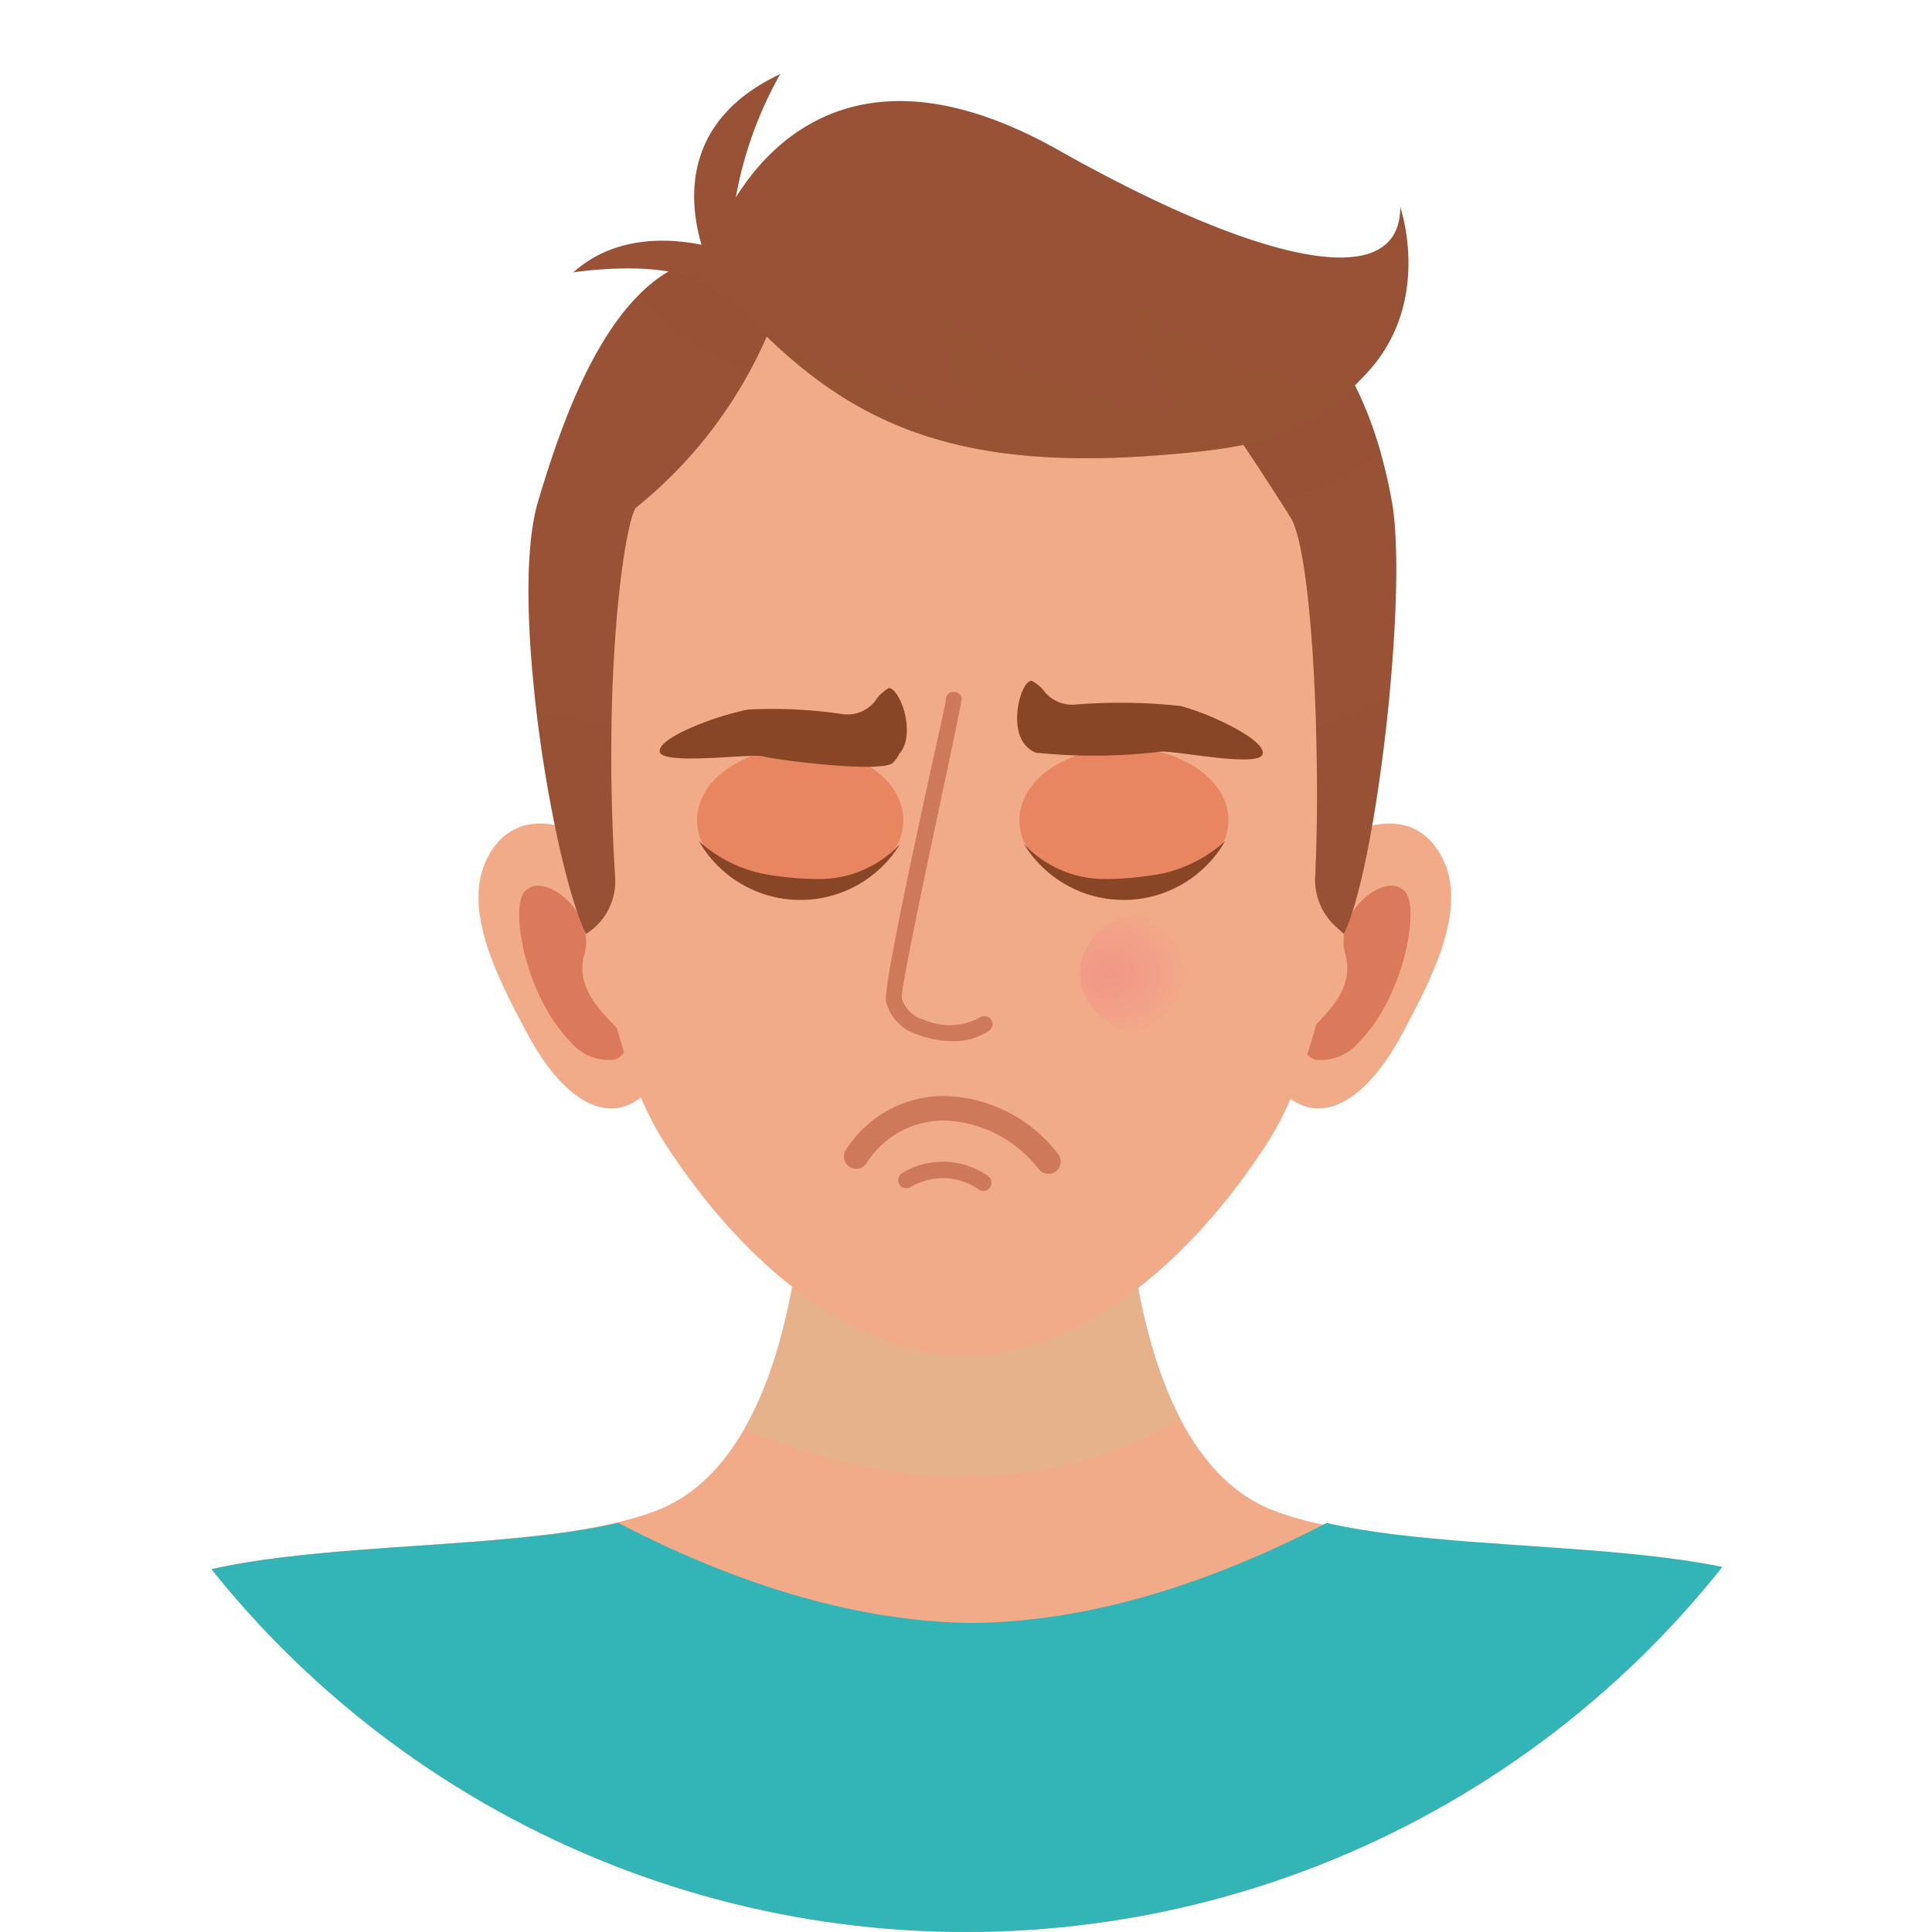 <svg xmlns="http://www.w3.org/2000/svg" xmlns:xlink="http://www.w3.org/1999/xlink" width="125.437" height="125.437" viewBox="0 0 125.437 125.437">
  <defs>
    <clipPath id="clip-path">
      <circle id="Elipse_4492" data-name="Elipse 4492" cx="62.718" cy="62.718" r="62.718" fill="none"/>
    </clipPath>
    <radialGradient id="radial-gradient" cx="0.5" cy="0.5" r="0.633" gradientTransform="translate(-0.207 0.072) scale(0.737 0.855)" gradientUnits="objectBoundingBox">
      <stop offset="0" stop-color="#f29788"/>
      <stop offset="0.612" stop-color="#f2a288"/>
      <stop offset="0.92" stop-color="#f2ab88"/>
    </radialGradient>
    <radialGradient id="radial-gradient-2" cx="0.5" cy="0.5" r="0.633" gradientTransform="matrix(-0.737, 0, 0, 0.855, -36.573, 0.072)" xlink:href="#radial-gradient"/>
  </defs>
  <g id="icon10" transform="translate(-165.639 -284.376)">
    <g id="Grupo_72909" data-name="Grupo 72909" transform="translate(165.639 284.376)" clip-path="url(#clip-path)">
      <g id="Grupo_72908" data-name="Grupo 72908" transform="translate(-0.682 4.806)">
        <path id="Trazado_144325" data-name="Trazado 144325" d="M284.37,385.84c-3.48-7.308-26.8-4.177-36.195-8s-9.4-22.274-9.4-22.274H217.9s0,18.446-9.4,22.274-32.714.7-36.195,8-5.917,17.749-7.308,24.709H291.679C290.287,403.589,287.851,393.148,284.37,385.84Z" transform="translate(-164.998 -284.651)" fill="#f2ab88"/>
        <path id="Trazado_144326" data-name="Trazado 144326" d="M285.29,384.454c-3.179-6.641-22.825-4.662-33.477-7.117-9.164,4.754-16.793,6.432-22.995,6.495-6.2-.063-13.832-1.74-22.995-6.495-10.652,2.455-30.3.475-33.477,7.117-3.5,7.308-5.949,17.749-7.349,24.709H292.639C291.239,402.2,288.79,391.762,285.29,384.454Z" transform="translate(-164.998 -283.265)" fill="#33b5b7"/>
        <path id="Trazado_144327" data-name="Trazado 144327" d="M224.487,375.716c9.406,0,13.66-3.062,14.885-3.791-3.52-6.785-3.523-16.364-3.523-16.364H214.966s0,10.29-3.917,17.093C211.687,372.921,218.7,375.716,224.487,375.716Z" transform="translate(-162.067 -284.651)" fill="#dcb890" opacity="0.55" style="mix-blend-mode: multiply;isolation: isolate"/>
        <g id="Grupo_72902" data-name="Grupo 72902" transform="translate(31.747 48.663)">
          <path id="Trazado_144328" data-name="Trazado 144328" d="M195.865,336.158c3.434-4.656,11.221,2.925,11.221,2.925s4.835,5.649-.8,12.478c-2.815,3.414-6.066.833-8.241-3.225S193.416,339.475,195.865,336.158Z" transform="translate(-194.846 -334.645)" fill="#f2ab88"/>
          <path id="Trazado_144329" data-name="Trazado 144329" d="M200.648,348.561a3.247,3.247,0,0,0,2.862,1.179,1.139,1.139,0,0,0,.793-1.205c-.325-1.01-3.545-2.808-2.743-5.627.81-2.845-2.8-5.572-3.93-4.007C196.751,340.121,197.813,345.687,200.648,348.561Z" transform="translate(-194.688 -334.404)" fill="#db7a5b"/>
        </g>
        <g id="Grupo_72903" data-name="Grupo 72903" transform="translate(80.731 48.663)">
          <path id="Trazado_144330" data-name="Trazado 144330" d="M254.051,336.158c-3.434-4.656-11.221,2.925-11.221,2.925s-4.834,5.649.8,12.478c2.815,3.414,6.067.833,8.242-3.225S256.5,339.475,254.051,336.158Z" transform="translate(-240.899 -334.645)" fill="#f2ab88"/>
          <path id="Trazado_144331" data-name="Trazado 144331" d="M248.839,348.561a3.245,3.245,0,0,1-2.861,1.179,1.14,1.14,0,0,1-.795-1.205c.326-1.01,3.545-2.808,2.743-5.627-.809-2.845,2.8-5.572,3.931-4.007C252.735,340.121,251.674,345.687,248.839,348.561Z" transform="translate(-240.627 -334.404)" fill="#db7a5b"/>
        </g>
        <path id="Trazado_144332" data-name="Trazado 144332" d="M251.478,316.288c-.68-3.807-3.282-7.023-6.579-9.656a29.961,29.961,0,0,0-37.538,0c-3.3,2.633-5.9,5.849-6.579,9.656,0,0-1.615,29.923,5.849,41.4,5.782,8.887,13.062,13.708,19.5,13.708s13.717-4.822,19.5-13.708C253.093,346.212,251.478,316.288,251.478,316.288Z" transform="translate(-162.73 -288.186)" fill="#f2ab88"/>
        <path id="Trazado_144333" data-name="Trazado 144333" d="M203.521,340.479c-.823-13.087.584-22.813,1.338-23.97a29.274,29.274,0,0,0,8.688-11.554s10.764,5.221,27.8,3.132c0,0,3.165,4.46,6.033,9.049,1.388,2.22,1.988,15.008,1.6,23.305a4.086,4.086,0,0,0,1.3,3.216l.558.507c2.1-4.25,4.18-22.155,3.116-28.074-3-16.682-15.059-18.446-27.065-18.446a34.137,34.137,0,0,0-14.464,3.31c-.923-.272-2.325-.6-2.3-.781-6.422.429-9.709,9.558-11.605,15.916-1.92,6.438,1.016,23.823,3.116,28.074l.02-.013A4.024,4.024,0,0,0,203.521,340.479Z" transform="translate(-162.904 -288.337)" fill="#995235"/>
        <path id="Trazado_144334" data-name="Trazado 144334" d="M210.032,306.82q.911.4,1.789.826a27.227,27.227,0,0,0,1.3-2.692s10.764,5.22,27.8,3.132c0,0,2.687,3.787,5.352,7.971a24.152,24.152,0,0,0,6.548-3.082c-3.881-13.787-15.14-15.329-26.352-15.329A34.137,34.137,0,0,0,212,300.956c-.923-.272-2.325-.6-2.3-.781a7.836,7.836,0,0,0-5.037,2.5c.012.016.032.043.06.077A13.811,13.811,0,0,0,210.032,306.82Z" transform="translate(-162.474 -288.337)" fill="#995235" opacity="0.35" style="mix-blend-mode: multiply;isolation: isolate"/>
        <path id="Trazado_144335" data-name="Trazado 144335" d="M254.325,297.53c0,5.861-9.618,3.393-22.2-3.7-12.329-6.953-18.452-.918-20.941,3.081a25.386,25.386,0,0,1,2.887-8.016c-6.388,3.006-5.961,8.2-5.113,11.085-2.277-.46-5.673-.572-8.326,1.791,0,0,6.513-1.022,8.913,1.036.311.267,1.318.736,1.434.843,6.742,7.42,13.405,11.027,27.29,10.022,7.673-.556,10.228-1.447,13.873-5.347C256.47,303.7,254.325,297.53,254.325,297.53Z" transform="translate(-162.73 -288.894)" fill="#995235"/>
        <path id="Trazado_144336" data-name="Trazado 144336" d="M237.508,312.777c7.228-.523,9.914-1.347,13.249-4.7a20.13,20.13,0,0,1-14.4-5.126c-.128,1.914.83,4.466,3.382,7.4-6.127-1.021-11.57-2.936-16.676-7.02,1.021,2.042,2.061,5.425,3.082,6.446-3.168,0-11.6-3.692-13.5-4.541C218.658,310.959,225.282,313.662,237.508,312.777Z" transform="translate(-161.966 -287.999)" fill="#995235" opacity="0.5" style="mix-blend-mode: multiply;isolation: isolate"/>
        <path id="Trazado_144337" data-name="Trazado 144337" d="M241.438,334.723c0,2.6-3.039,4.709-6.787,4.709s-6.788-2.108-6.788-4.709,3.039-4.709,6.788-4.709S241.438,332.122,241.438,334.723Z" transform="translate(-160.997 -286.277)" fill="#e78660"/>
        <path id="Trazado_144338" data-name="Trazado 144338" d="M237.235,337.8a20.255,20.255,0,0,1-3.764.38,7.175,7.175,0,0,1-5.333-2.28,7.589,7.589,0,0,0,13.061-.174A9.011,9.011,0,0,1,237.235,337.8Z" transform="translate(-160.98 -285.914)" fill="#884627"/>
        <path id="Trazado_144339" data-name="Trazado 144339" d="M208.187,334.723c0,2.6,3,4.709,6.695,4.709s6.7-2.108,6.7-4.709-3-4.709-6.7-4.709S208.187,332.122,208.187,334.723Z" transform="translate(-162.249 -286.277)" fill="#e78660"/>
        <path id="Trazado_144340" data-name="Trazado 144340" d="M212.272,337.8a20.256,20.256,0,0,0,3.764.38,7.175,7.175,0,0,0,5.333-2.28,7.589,7.589,0,0,1-13.062-.174A9.011,9.011,0,0,0,212.272,337.8Z" transform="translate(-162.242 -285.914)" fill="#884627"/>
        <g id="Grupo_72904" data-name="Grupo 72904" transform="translate(58.196 40.109)">
          <path id="Trazado_144341" data-name="Trazado 144341" d="M224.024,349.283a6.2,6.2,0,0,1-2.22-.413,3.019,3.019,0,0,1-2.084-2.168c-.223-1.314,3.9-19.4,3.888-19.481a.522.522,0,1,1,1.026-.193c.062.333-4.032,18.629-3.884,19.5a2.072,2.072,0,0,0,1.438,1.372,4.141,4.141,0,0,0,3.608-.134.522.522,0,0,1,.632.832A3.993,3.993,0,0,1,224.024,349.283Z" transform="translate(-219.712 -326.604)" fill="#ce7959"/>
        </g>
        <path id="Trazado_144342" data-name="Trazado 144342" d="M243.552,344.038c0,2.442-2.688,4.423-6,4.423s-6-1.981-6-4.423,2.688-4.423,6-4.423S243.552,341.6,243.552,344.038Z" transform="translate(-160.763 -285.666)" fill="url(#radial-gradient)"/>
        <path id="Trazado_144343" data-name="Trazado 144343" d="M205.483,344.038c0,2.442,2.688,4.423,6,4.423s6-1.981,6-4.423-2.688-4.423-6-4.423S205.483,341.6,205.483,344.038Z" transform="translate(-162.422 -285.666)" fill="url(#radial-gradient-2)"/>
        <path id="Trazado_144344" data-name="Trazado 144344" d="M203.267,328.585a17.052,17.052,0,0,1-4.894-.909c.723,6.162,2.1,12.283,3.231,14.578l.02-.013a4.024,4.024,0,0,0,1.866-3.674C203.262,334.932,203.212,331.584,203.267,328.585Z" transform="translate(-162.874 -286.426)" fill="#995235" opacity="0.35" style="mix-blend-mode: multiply;isolation: isolate"/>
        <path id="Trazado_144345" data-name="Trazado 144345" d="M245.966,328.9c.1,3.348.089,6.787-.046,9.688a4.083,4.083,0,0,0,1.3,3.215l.558.508c1.182-2.392,2.354-9.1,2.964-15.567A14.783,14.783,0,0,1,245.966,328.9Z" transform="translate(-159.848 -286.485)" fill="#995235" opacity="0.35" style="mix-blend-mode: multiply;isolation: isolate"/>
        <g id="Grupo_72906" data-name="Grupo 72906" transform="translate(59.006 70.61)">
          <g id="Grupo_72905" data-name="Grupo 72905">
            <path id="Trazado_144346" data-name="Trazado 144346" d="M225.99,357.181a.531.531,0,0,1-.3-.094,4.087,4.087,0,0,0-4.393-.165.532.532,0,1,1-.584-.889,5.1,5.1,0,0,1,5.579.178.532.532,0,0,1-.3.97Z" transform="translate(-220.473 -355.279)" fill="#ce7959"/>
          </g>
        </g>
        <g id="Grupo_72907" data-name="Grupo 72907" transform="translate(55.445 66.357)">
          <path id="Trazado_144347" data-name="Trazado 144347" d="M230.432,356.332a.8.8,0,0,1-.656-.344,8.1,8.1,0,0,0-5.837-3.107,5.905,5.905,0,0,0-5.319,2.765.8.8,0,0,1-1.393-.777,7.516,7.516,0,0,1,6.781-3.581,9.584,9.584,0,0,1,7.081,3.791.8.8,0,0,1-.2,1.11A.788.788,0,0,1,230.432,356.332Z" transform="translate(-217.126 -351.281)" fill="#ce7959"/>
        </g>
        <path id="Trazado_144348" data-name="Trazado 144348" d="M220.78,326.378a2.522,2.522,0,0,0-.878.835,2.285,2.285,0,0,1-2.089.858,31,31,0,0,0-6.146-.3c-1.858.335-5.818,1.762-5.761,2.713s6.046.112,6.735.328,7.719,1.116,8.42.411a2.281,2.281,0,0,0,.41-.6.383.383,0,0,0,.029-.03C222.574,329.336,221.509,326.374,220.78,326.378Z" transform="translate(-162.395 -286.509)" fill="#884627"/>
        <path id="Trazado_144349" data-name="Trazado 144349" d="M238.346,327.569a36.118,36.118,0,0,0-6.935-.087,2.32,2.32,0,0,1-1.883-.815,2.315,2.315,0,0,0-.874-.738c-.725.065-1.5,3.115-.315,4.264.315.3.58.454.817.427a36.365,36.365,0,0,0,7.8-.076c.712-.168,6.521,1.085,6.713.137S240.138,328.033,238.346,327.569Z" transform="translate(-161.006 -286.537)" fill="#884627"/>
      </g>
    </g>
  </g>
</svg>
